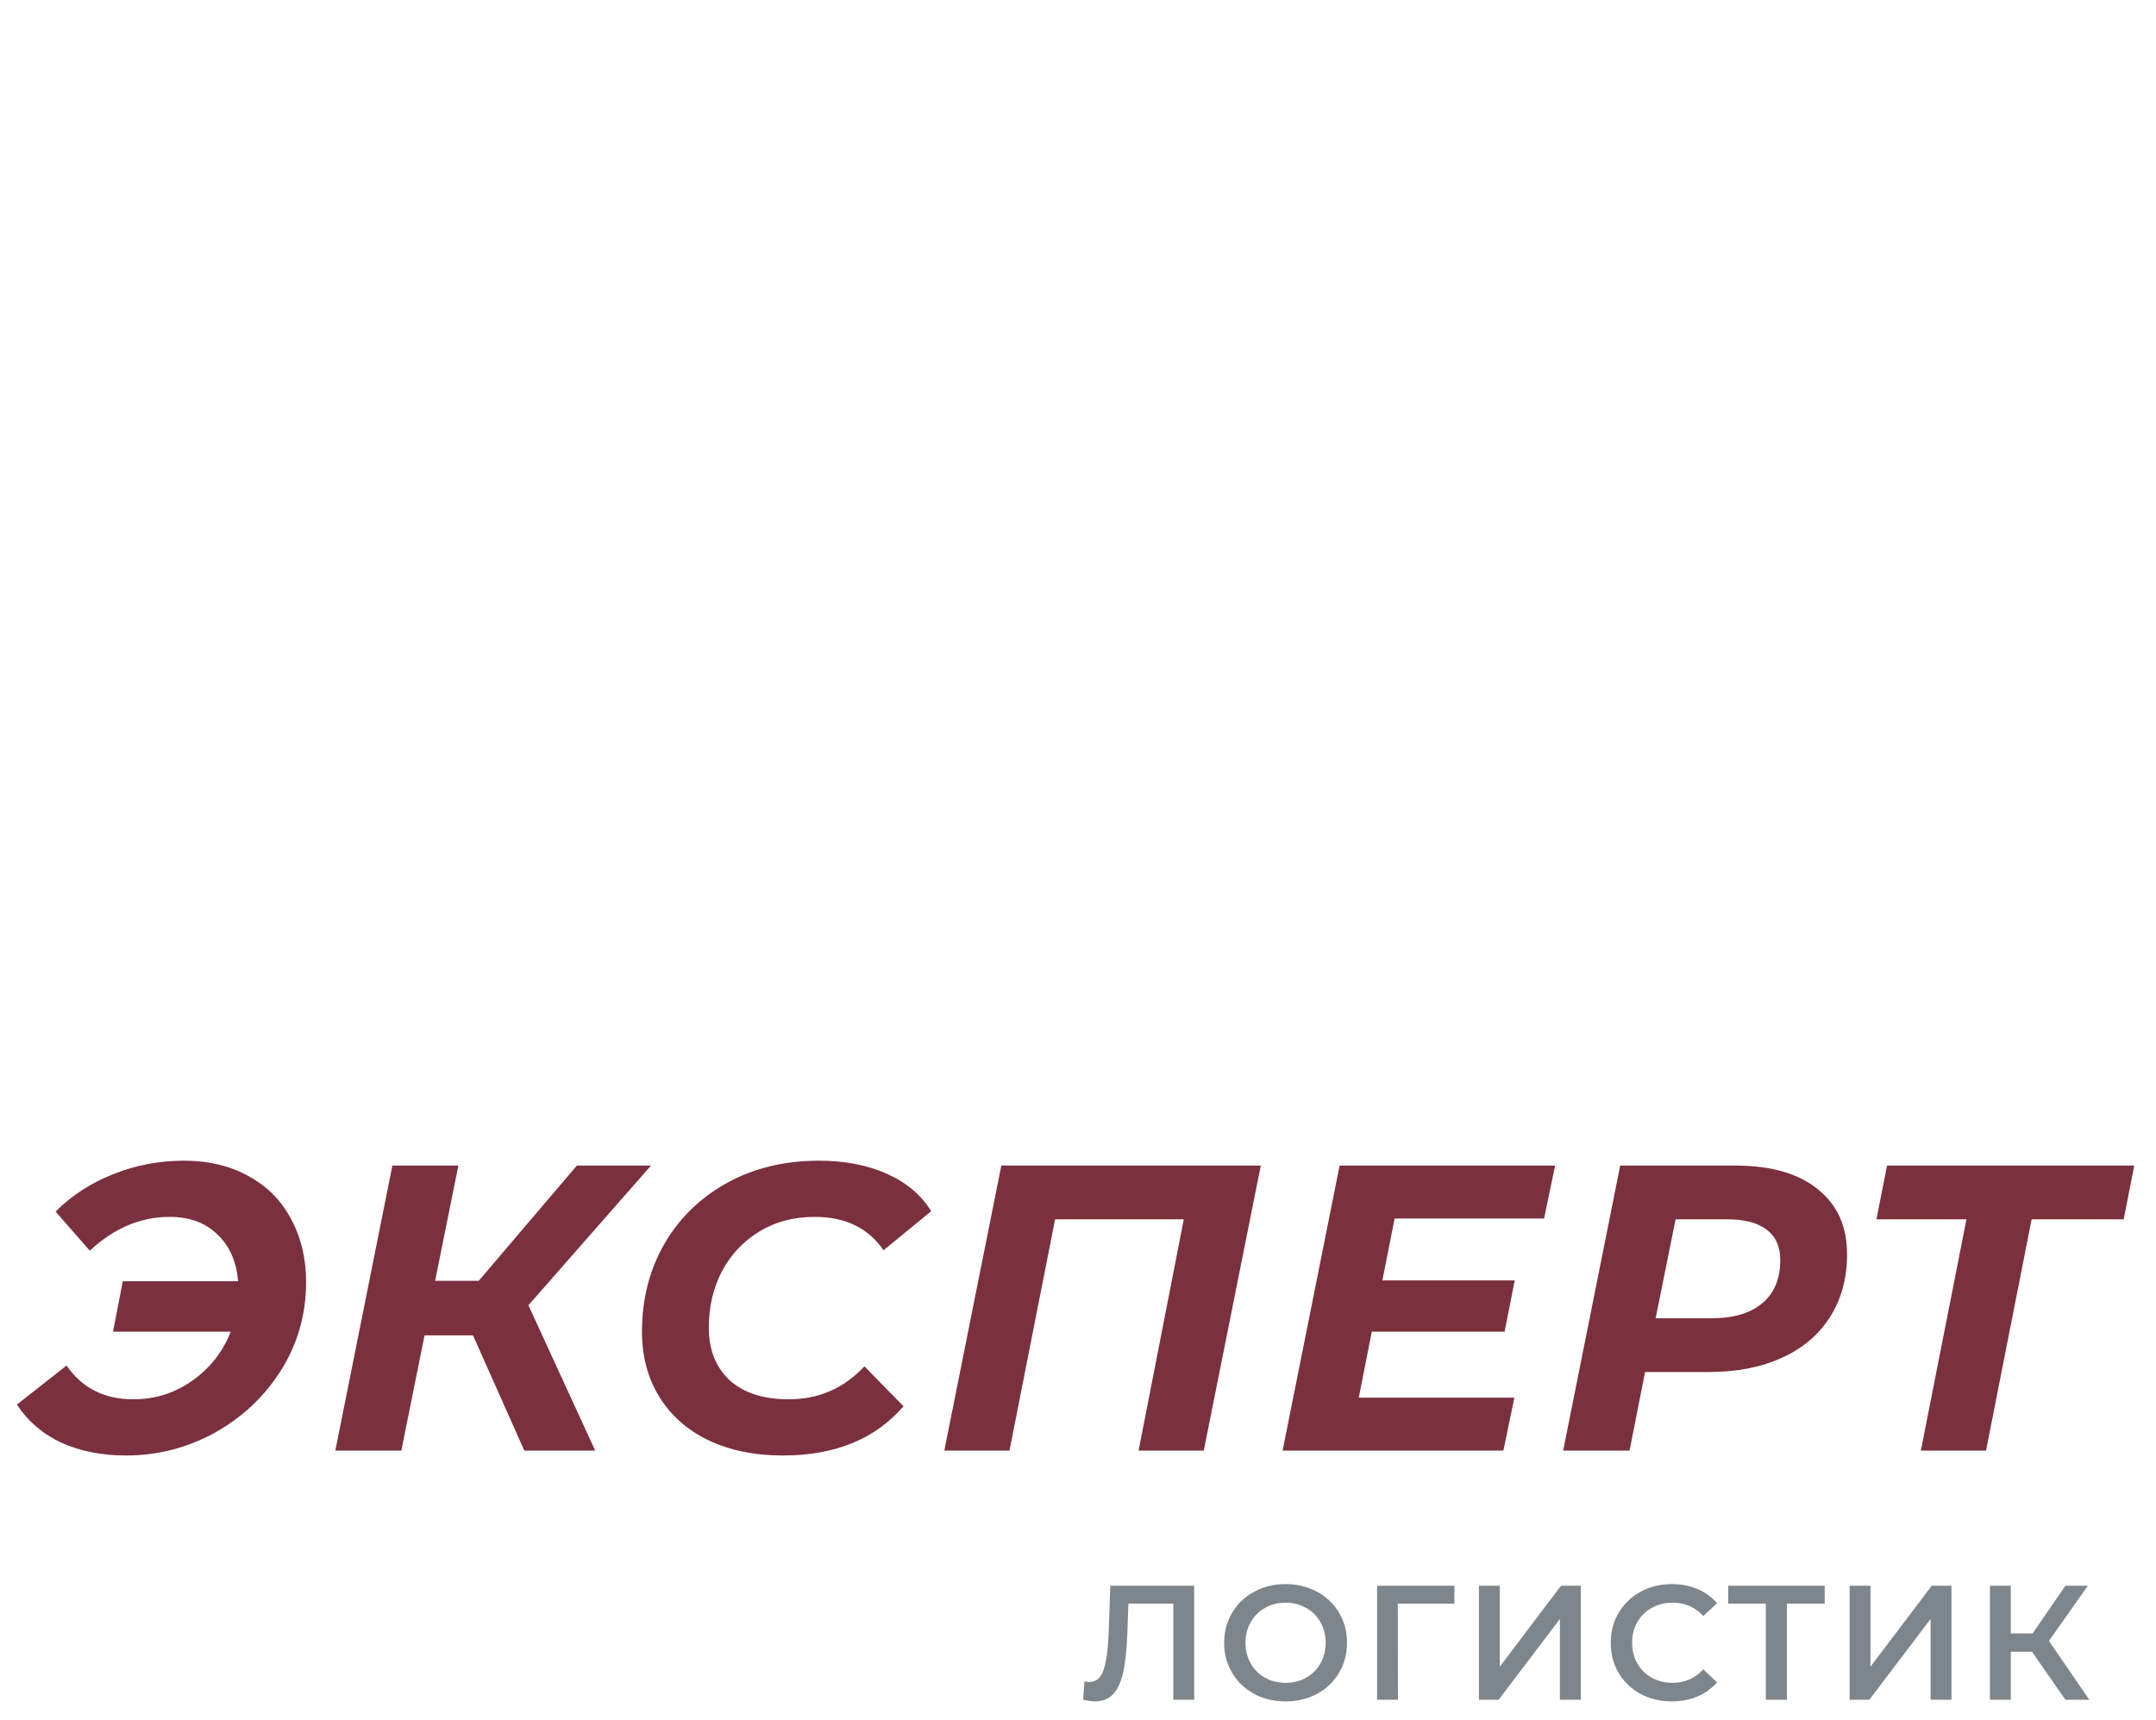 <svg width="99" height="79" viewBox="0 0 99 79" fill="none" xmlns="http://www.w3.org/2000/svg">
<g filter="url(#filter0_d)">
<g clip-path="url(#clip0)">
<path d="M50.994 46.758C47.704 46.751 44.451 46.075 41.44 44.771C38.428 43.467 35.723 41.564 33.494 39.181C33.37 39.064 33.272 38.923 33.205 38.767C33.139 38.612 33.105 38.444 33.107 38.275C33.109 38.106 33.146 37.939 33.215 37.785C33.285 37.63 33.387 37.492 33.513 37.377C33.64 37.263 33.788 37.176 33.951 37.12C34.113 37.065 34.285 37.043 34.456 37.055C34.627 37.068 34.794 37.115 34.946 37.194C35.098 37.272 35.232 37.381 35.34 37.512C38.162 40.541 41.829 42.684 45.882 43.673C49.935 44.662 54.194 44.453 58.126 43.072C62.059 41.691 65.491 39.2 67.994 35.91C70.497 32.619 71.959 28.675 72.198 24.571C72.217 24.245 72.367 23.941 72.614 23.723C72.861 23.505 73.185 23.392 73.516 23.409C73.681 23.419 73.842 23.46 73.991 23.531C74.14 23.602 74.273 23.701 74.382 23.823C74.492 23.945 74.576 24.087 74.63 24.241C74.684 24.394 74.706 24.557 74.696 24.72C74.347 30.677 71.698 36.277 67.292 40.374C62.885 44.471 57.055 46.755 50.994 46.758ZM29.866 31.097C30.184 31 30.45 30.783 30.605 30.494C30.761 30.204 30.793 29.865 30.695 29.552C29.349 25.236 29.459 20.608 31.006 16.358C32.554 12.109 35.457 8.466 39.281 5.975C43.105 3.484 47.645 2.278 52.223 2.538C56.8 2.797 61.17 4.509 64.678 7.415C64.933 7.627 65.262 7.73 65.594 7.702C65.926 7.674 66.233 7.518 66.448 7.267C66.663 7.016 66.768 6.692 66.739 6.365C66.711 6.038 66.552 5.736 66.297 5.524C62.374 2.273 57.488 0.359 52.368 0.069C47.249 -0.222 42.171 1.127 37.895 3.913C33.618 6.699 30.372 10.773 28.642 15.526C26.913 20.279 26.791 25.455 28.297 30.282C28.395 30.595 28.616 30.856 28.91 31.009C29.204 31.162 29.548 31.194 29.866 31.097ZM23.69 42.728C35.736 32.622 50.137 25.611 65.607 22.322C65.662 22.309 65.719 22.312 65.773 22.329C65.827 22.346 65.875 22.377 65.912 22.419C65.95 22.461 65.975 22.512 65.985 22.566C65.995 22.621 65.991 22.677 65.971 22.73L63.837 27.896C63.802 27.978 63.796 28.069 63.82 28.154C63.843 28.24 63.896 28.315 63.968 28.368C64.04 28.421 64.129 28.448 64.219 28.445C64.309 28.443 64.395 28.41 64.465 28.353L81.149 14.831C81.254 14.743 81.333 14.628 81.377 14.498C81.421 14.369 81.428 14.231 81.399 14.098C81.369 13.964 81.303 13.842 81.208 13.742C81.114 13.643 80.993 13.571 80.86 13.534L59.908 7.972C59.82 7.95 59.728 7.958 59.646 7.994C59.564 8.03 59.496 8.092 59.454 8.171C59.412 8.249 59.398 8.339 59.415 8.426C59.431 8.513 59.476 8.593 59.544 8.651L64.389 12.619C64.43 12.652 64.461 12.695 64.48 12.744C64.498 12.793 64.503 12.846 64.494 12.897C64.485 12.949 64.463 12.997 64.429 13.037C64.395 13.077 64.351 13.108 64.301 13.126C60.46 14.485 35.428 23.842 22.635 41.801C22.51 41.939 22.446 42.12 22.457 42.304C22.467 42.488 22.552 42.661 22.692 42.784C22.831 42.907 23.015 42.97 23.202 42.959C23.39 42.949 23.565 42.866 23.69 42.728Z" fill="url(#paint0_linear)"/>
</g>
</g>
<path d="M8.444 53.312C9.579 53.312 10.57 53.549 11.418 54.023C12.266 54.484 12.914 55.139 13.363 55.987C13.824 56.835 14.055 57.801 14.055 58.886C14.055 60.357 13.675 61.704 12.914 62.926C12.153 64.135 11.137 65.095 9.865 65.806C8.594 66.504 7.234 66.853 5.788 66.853C4.691 66.853 3.706 66.66 2.833 66.273C1.973 65.874 1.287 65.288 0.776 64.515L3.057 62.72C3.768 63.755 4.791 64.272 6.125 64.272C7.122 64.272 8.026 63.986 8.837 63.412C9.647 62.838 10.233 62.09 10.595 61.167H5.19L5.638 58.848H10.931C10.857 57.938 10.539 57.221 9.978 56.697C9.429 56.161 8.7 55.893 7.789 55.893C6.455 55.893 5.233 56.411 4.123 57.446L2.552 55.65C3.3 54.902 4.186 54.328 5.208 53.929C6.231 53.518 7.309 53.312 8.444 53.312ZM24.264 59.952L27.331 66.629H24.076L21.72 61.336H19.494L18.428 66.629H15.398L18.017 53.537H21.047L19.98 58.83H21.982L26.489 53.537H29.893L24.264 59.952ZM35.95 66.853C34.641 66.853 33.494 66.616 32.509 66.143C31.537 65.669 30.788 65.002 30.265 64.141C29.741 63.281 29.479 62.29 29.479 61.167C29.479 59.684 29.816 58.35 30.489 57.165C31.175 55.968 32.135 55.027 33.37 54.341C34.604 53.655 36.019 53.312 37.615 53.312C38.787 53.312 39.822 53.512 40.72 53.911C41.618 54.31 42.297 54.883 42.758 55.631L40.57 57.427C39.872 56.404 38.818 55.893 37.409 55.893C36.449 55.893 35.601 56.118 34.866 56.566C34.13 57.015 33.556 57.626 33.145 58.4C32.746 59.172 32.547 60.033 32.547 60.98C32.547 61.99 32.864 62.795 33.5 63.393C34.149 63.979 35.053 64.272 36.212 64.272C37.596 64.272 38.756 63.767 39.691 62.757L41.487 64.59C40.19 66.099 38.345 66.853 35.95 66.853ZM57.893 53.537L55.275 66.629H52.282L54.358 56.005H48.448L46.353 66.629H43.361L45.979 53.537H57.893ZM64.038 55.968L63.477 58.811H69.555L69.088 61.167H62.99L62.392 64.198H69.537L69.032 66.629H58.895L61.513 53.537H71.407L70.902 55.968H64.038ZM79.69 53.537C81.323 53.537 82.582 53.898 83.468 54.621C84.365 55.332 84.814 56.33 84.814 57.614C84.814 58.711 84.553 59.671 84.029 60.494C83.518 61.305 82.782 61.928 81.822 62.364C80.874 62.801 79.752 63.019 78.455 63.019H75.538L74.827 66.629H71.778L74.397 53.537H79.69ZM78.586 60.55C79.596 60.55 80.376 60.32 80.924 59.858C81.473 59.397 81.747 58.736 81.747 57.876C81.747 57.252 81.535 56.785 81.111 56.473C80.7 56.161 80.101 56.005 79.316 56.005H76.94L76.024 60.55H78.586ZM97.516 56.005H93.289L91.195 66.629H88.202L90.297 56.005H86.163L86.65 53.537H98.002L97.516 56.005Z" fill="#7B303E"/>
<path d="M54.835 72.835V78.072H53.878V73.658H51.813L51.768 74.968C51.743 75.701 51.683 76.297 51.589 76.755C51.494 77.209 51.342 77.556 51.132 77.795C50.923 78.03 50.633 78.147 50.264 78.147C50.135 78.147 49.958 78.122 49.733 78.072L49.8 77.227C49.865 77.247 49.94 77.257 50.025 77.257C50.329 77.257 50.544 77.077 50.668 76.718C50.798 76.354 50.878 75.783 50.908 75.005L50.983 72.835H54.835ZM59.032 78.147C58.498 78.147 58.017 78.032 57.588 77.803C57.159 77.569 56.822 77.247 56.578 76.838C56.334 76.424 56.211 75.963 56.211 75.454C56.211 74.945 56.334 74.486 56.578 74.077C56.822 73.663 57.159 73.342 57.588 73.112C58.017 72.878 58.498 72.76 59.032 72.76C59.566 72.76 60.047 72.878 60.476 73.112C60.905 73.342 61.241 73.661 61.486 74.07C61.73 74.479 61.852 74.94 61.852 75.454C61.852 75.968 61.73 76.429 61.486 76.838C61.241 77.247 60.905 77.569 60.476 77.803C60.047 78.032 59.566 78.147 59.032 78.147ZM59.032 77.294C59.381 77.294 59.695 77.217 59.974 77.062C60.254 76.903 60.473 76.683 60.633 76.404C60.792 76.12 60.872 75.803 60.872 75.454C60.872 75.105 60.792 74.79 60.633 74.511C60.473 74.227 60.254 74.007 59.974 73.853C59.695 73.693 59.381 73.613 59.032 73.613C58.683 73.613 58.368 73.693 58.089 73.853C57.81 74.007 57.59 74.227 57.431 74.511C57.271 74.79 57.191 75.105 57.191 75.454C57.191 75.803 57.271 76.12 57.431 76.404C57.59 76.683 57.81 76.903 58.089 77.062C58.368 77.217 58.683 77.294 59.032 77.294ZM66.78 73.658H64.184L64.192 78.072H63.234V72.835H66.788L66.78 73.658ZM67.91 72.835H68.867V76.553L71.68 72.835H72.586V78.072H71.628V74.362L68.815 78.072H67.91V72.835ZM76.762 78.147C76.234 78.147 75.755 78.032 75.326 77.803C74.902 77.569 74.568 77.247 74.323 76.838C74.084 76.429 73.964 75.968 73.964 75.454C73.964 74.94 74.086 74.479 74.331 74.07C74.575 73.661 74.909 73.342 75.333 73.112C75.762 72.878 76.241 72.76 76.77 72.76C77.199 72.76 77.59 72.835 77.944 72.985C78.298 73.135 78.598 73.352 78.842 73.636L78.213 74.227C77.835 73.818 77.368 73.613 76.814 73.613C76.455 73.613 76.134 73.693 75.849 73.853C75.565 74.007 75.343 74.224 75.184 74.504C75.024 74.783 74.944 75.1 74.944 75.454C74.944 75.808 75.024 76.125 75.184 76.404C75.343 76.683 75.565 76.903 75.849 77.062C76.134 77.217 76.455 77.294 76.814 77.294C77.368 77.294 77.835 77.087 78.213 76.673L78.842 77.272C78.598 77.556 78.296 77.773 77.937 77.923C77.583 78.072 77.191 78.147 76.762 78.147ZM83.786 73.658H82.051V78.072H81.085V73.658H79.357V72.835H83.786V73.658ZM84.932 72.835H85.889V76.553L88.702 72.835H89.608V78.072H88.65V74.362L85.837 78.072H84.932V72.835ZM93.305 75.865H92.333V78.072H91.375V72.835H92.333V75.027H93.335L94.839 72.835H95.871L94.083 75.371L95.939 78.072H94.839L93.305 75.865Z" fill="#7D868C"/>
<defs>
<filter id="filter0_d" x="18.509" y="0" width="66.915" height="54.758" filterUnits="userSpaceOnUse" color-interpolation-filters="sRGB">
<feFlood flood-opacity="0" result="BackgroundImageFix"/>
<feColorMatrix in="SourceAlpha" type="matrix" values="0 0 0 0 0 0 0 0 0 0 0 0 0 0 0 0 0 0 127 0"/>
<feOffset dy="4"/>
<feGaussianBlur stdDeviation="2"/>
<feColorMatrix type="matrix" values="0 0 0 0 0 0 0 0 0 0 0 0 0 0 0 0 0 0 0.25 0"/>
<feBlend mode="normal" in2="BackgroundImageFix" result="effect1_dropShadow"/>
<feBlend mode="normal" in="SourceGraphic" in2="effect1_dropShadow" result="shape"/>
</filter>
<linearGradient id="paint0_linear" x1="22.51" y1="23.385" x2="81.425" y2="23.385" gradientUnits="userSpaceOnUse">
<stop stop-color="#D0082D"/>
<stop offset="1" stop-color="#9D2037"/>
</linearGradient>
<clipPath id="clip0">
</clipPath>
</defs>
</svg>
